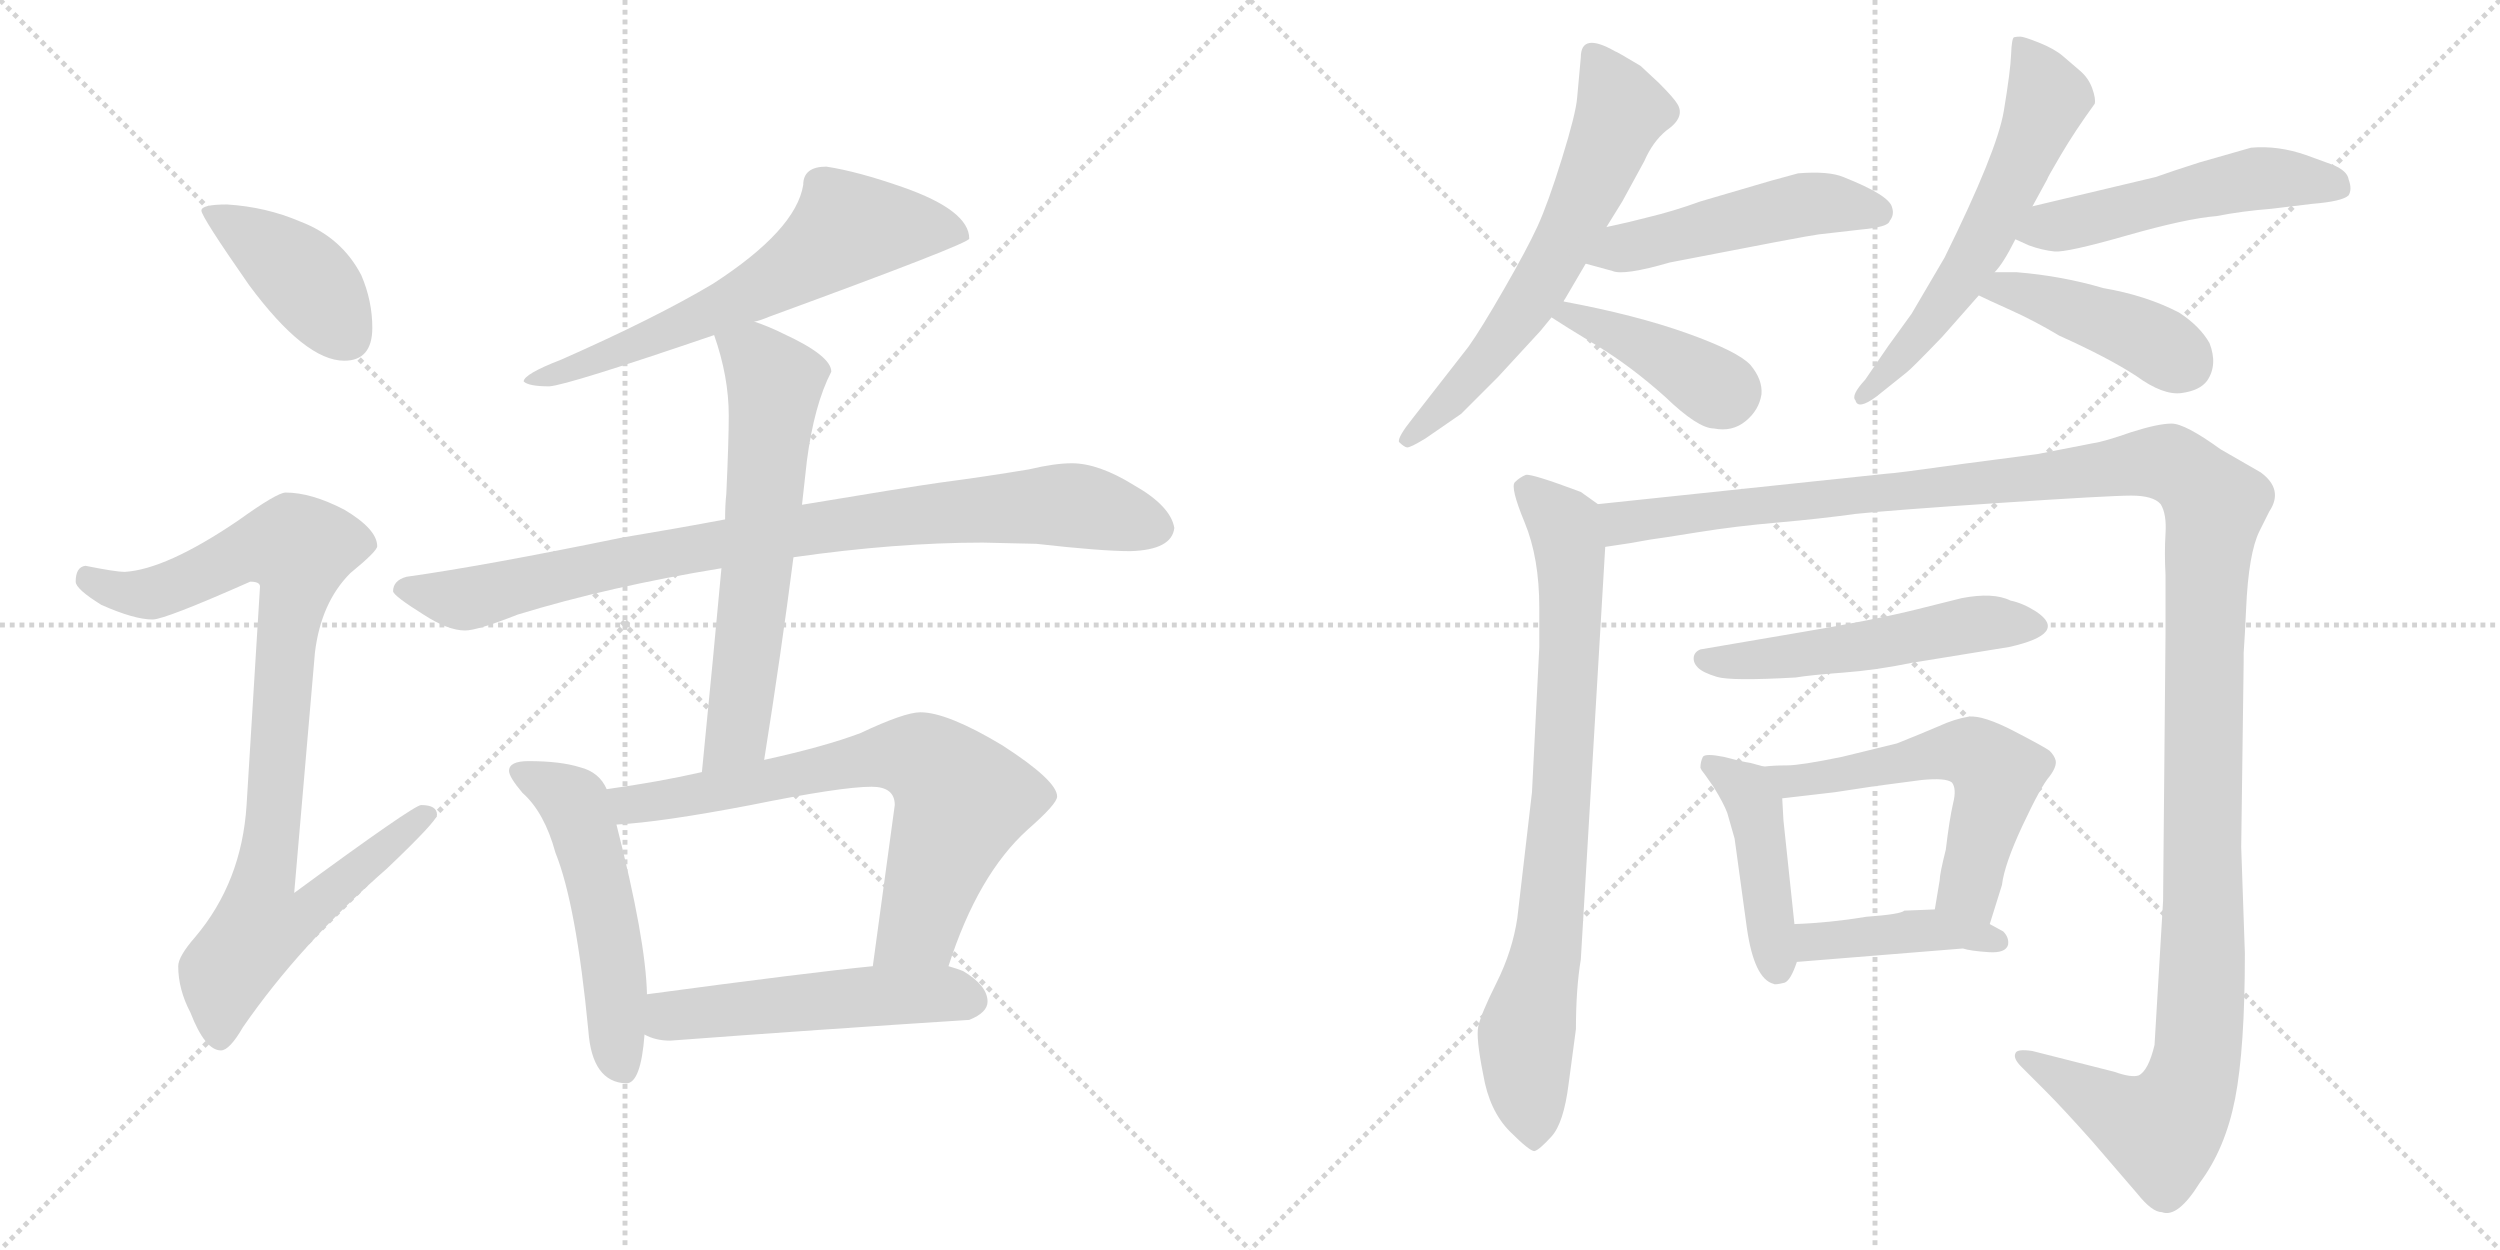 <svg version="1.1" viewBox="0 0 2048 1024" xmlns="http://www.w3.org/2000/svg">
  <g stroke="lightgray" stroke-dasharray="1,1" stroke-width="1" transform="scale(4, 4)">
    <line x1="0" y1="0" x2="256" y2="256"></line>
    <line x1="256" y1="0" x2="0" y2="256"></line>
    <line x1="128" y1="0" x2="128" y2="256"></line>
    <line x1="0" y1="128" x2="256" y2="128"></line>
    <line x1="256" y1="0" x2="512" y2="256"></line>
    <line x1="512" y1="0" x2="256" y2="256"></line>
    <line x1="384" y1="0" x2="384" y2="256"></line>
    <line x1="256" y1="128" x2="512" y2="128"></line>
  </g>
<g transform="scale(1, -1) translate(0, -850)">
   <style type="text/css">
    @keyframes keyframes0 {
      from {
       stroke: black;
       stroke-dashoffset: 412;
       stroke-width: 128;
       }
       57% {
       animation-timing-function: step-end;
       stroke: black;
       stroke-dashoffset: 0;
       stroke-width: 128;
       }
       to {
       stroke: black;
       stroke-width: 1024;
       }
       }
       #make-me-a-hanzi-animation-0 {
         animation: keyframes0 0.585s both;
         animation-delay: 0s;
         animation-timing-function: linear;
       }
    @keyframes keyframes1 {
      from {
       stroke: black;
       stroke-dashoffset: 919;
       stroke-width: 128;
       }
       75% {
       animation-timing-function: step-end;
       stroke: black;
       stroke-dashoffset: 0;
       stroke-width: 128;
       }
       to {
       stroke: black;
       stroke-width: 1024;
       }
       }
       #make-me-a-hanzi-animation-1 {
         animation: keyframes1 0.998s both;
         animation-delay: 0.585s;
         animation-timing-function: linear;
       }
    @keyframes keyframes2 {
      from {
       stroke: black;
       stroke-dashoffset: 644;
       stroke-width: 128;
       }
       68% {
       animation-timing-function: step-end;
       stroke: black;
       stroke-dashoffset: 0;
       stroke-width: 128;
       }
       to {
       stroke: black;
       stroke-width: 1024;
       }
       }
       #make-me-a-hanzi-animation-2 {
         animation: keyframes2 0.774s both;
         animation-delay: 1.583s;
         animation-timing-function: linear;
       }
    @keyframes keyframes3 {
      from {
       stroke: black;
       stroke-dashoffset: 885;
       stroke-width: 128;
       }
       74% {
       animation-timing-function: step-end;
       stroke: black;
       stroke-dashoffset: 0;
       stroke-width: 128;
       }
       to {
       stroke: black;
       stroke-width: 1024;
       }
       }
       #make-me-a-hanzi-animation-3 {
         animation: keyframes3 0.97s both;
         animation-delay: 2.357s;
         animation-timing-function: linear;
       }
    @keyframes keyframes4 {
      from {
       stroke: black;
       stroke-dashoffset: 632;
       stroke-width: 128;
       }
       67% {
       animation-timing-function: step-end;
       stroke: black;
       stroke-dashoffset: 0;
       stroke-width: 128;
       }
       to {
       stroke: black;
       stroke-width: 1024;
       }
       }
       #make-me-a-hanzi-animation-4 {
         animation: keyframes4 0.764s both;
         animation-delay: 3.327s;
         animation-timing-function: linear;
       }
    @keyframes keyframes5 {
      from {
       stroke: black;
       stroke-dashoffset: 529;
       stroke-width: 128;
       }
       63% {
       animation-timing-function: step-end;
       stroke: black;
       stroke-dashoffset: 0;
       stroke-width: 128;
       }
       to {
       stroke: black;
       stroke-width: 1024;
       }
       }
       #make-me-a-hanzi-animation-5 {
         animation: keyframes5 0.681s both;
         animation-delay: 4.092s;
         animation-timing-function: linear;
       }
    @keyframes keyframes6 {
      from {
       stroke: black;
       stroke-dashoffset: 708;
       stroke-width: 128;
       }
       70% {
       animation-timing-function: step-end;
       stroke: black;
       stroke-dashoffset: 0;
       stroke-width: 128;
       }
       to {
       stroke: black;
       stroke-width: 1024;
       }
       }
       #make-me-a-hanzi-animation-6 {
         animation: keyframes6 0.826s both;
         animation-delay: 4.772s;
         animation-timing-function: linear;
       }
    @keyframes keyframes7 {
      from {
       stroke: black;
       stroke-dashoffset: 520;
       stroke-width: 128;
       }
       63% {
       animation-timing-function: step-end;
       stroke: black;
       stroke-dashoffset: 0;
       stroke-width: 128;
       }
       to {
       stroke: black;
       stroke-width: 1024;
       }
       }
       #make-me-a-hanzi-animation-7 {
         animation: keyframes7 0.673s both;
         animation-delay: 5.598s;
         animation-timing-function: linear;
       }
    @keyframes keyframes8 {
      from {
       stroke: black;
       stroke-dashoffset: 628;
       stroke-width: 128;
       }
       67% {
       animation-timing-function: step-end;
       stroke: black;
       stroke-dashoffset: 0;
       stroke-width: 128;
       }
       to {
       stroke: black;
       stroke-width: 1024;
       }
       }
       #make-me-a-hanzi-animation-8 {
         animation: keyframes8 0.761s both;
         animation-delay: 6.272s;
         animation-timing-function: linear;
       }
    @keyframes keyframes9 {
      from {
       stroke: black;
       stroke-dashoffset: 495;
       stroke-width: 128;
       }
       62% {
       animation-timing-function: step-end;
       stroke: black;
       stroke-dashoffset: 0;
       stroke-width: 128;
       }
       to {
       stroke: black;
       stroke-width: 1024;
       }
       }
       #make-me-a-hanzi-animation-9 {
         animation: keyframes9 0.653s both;
         animation-delay: 7.033s;
         animation-timing-function: linear;
       }
    @keyframes keyframes10 {
      from {
       stroke: black;
       stroke-dashoffset: 408;
       stroke-width: 128;
       }
       57% {
       animation-timing-function: step-end;
       stroke: black;
       stroke-dashoffset: 0;
       stroke-width: 128;
       }
       to {
       stroke: black;
       stroke-width: 1024;
       }
       }
       #make-me-a-hanzi-animation-10 {
         animation: keyframes10 0.582s both;
         animation-delay: 7.686s;
         animation-timing-function: linear;
       }
    @keyframes keyframes11 {
      from {
       stroke: black;
       stroke-dashoffset: 595;
       stroke-width: 128;
       }
       66% {
       animation-timing-function: step-end;
       stroke: black;
       stroke-dashoffset: 0;
       stroke-width: 128;
       }
       to {
       stroke: black;
       stroke-width: 1024;
       }
       }
       #make-me-a-hanzi-animation-11 {
         animation: keyframes11 0.734s both;
         animation-delay: 8.268s;
         animation-timing-function: linear;
       }
    @keyframes keyframes12 {
      from {
       stroke: black;
       stroke-dashoffset: 517;
       stroke-width: 128;
       }
       63% {
       animation-timing-function: step-end;
       stroke: black;
       stroke-dashoffset: 0;
       stroke-width: 128;
       }
       to {
       stroke: black;
       stroke-width: 1024;
       }
       }
       #make-me-a-hanzi-animation-12 {
         animation: keyframes12 0.671s both;
         animation-delay: 9.002s;
         animation-timing-function: linear;
       }
    @keyframes keyframes13 {
      from {
       stroke: black;
       stroke-dashoffset: 431;
       stroke-width: 128;
       }
       58% {
       animation-timing-function: step-end;
       stroke: black;
       stroke-dashoffset: 0;
       stroke-width: 128;
       }
       to {
       stroke: black;
       stroke-width: 1024;
       }
       }
       #make-me-a-hanzi-animation-13 {
         animation: keyframes13 0.601s both;
         animation-delay: 9.673s;
         animation-timing-function: linear;
       }
    @keyframes keyframes14 {
      from {
       stroke: black;
       stroke-dashoffset: 808;
       stroke-width: 128;
       }
       72% {
       animation-timing-function: step-end;
       stroke: black;
       stroke-dashoffset: 0;
       stroke-width: 128;
       }
       to {
       stroke: black;
       stroke-width: 1024;
       }
       }
       #make-me-a-hanzi-animation-14 {
         animation: keyframes14 0.908s both;
         animation-delay: 10.273s;
         animation-timing-function: linear;
       }
    @keyframes keyframes15 {
      from {
       stroke: black;
       stroke-dashoffset: 1422;
       stroke-width: 128;
       }
       82% {
       animation-timing-function: step-end;
       stroke: black;
       stroke-dashoffset: 0;
       stroke-width: 128;
       }
       to {
       stroke: black;
       stroke-width: 1024;
       }
       }
       #make-me-a-hanzi-animation-15 {
         animation: keyframes15 1.407s both;
         animation-delay: 11.181s;
         animation-timing-function: linear;
       }
    @keyframes keyframes16 {
      from {
       stroke: black;
       stroke-dashoffset: 529;
       stroke-width: 128;
       }
       63% {
       animation-timing-function: step-end;
       stroke: black;
       stroke-dashoffset: 0;
       stroke-width: 128;
       }
       to {
       stroke: black;
       stroke-width: 1024;
       }
       }
       #make-me-a-hanzi-animation-16 {
         animation: keyframes16 0.681s both;
         animation-delay: 12.588s;
         animation-timing-function: linear;
       }
    @keyframes keyframes17 {
      from {
       stroke: black;
       stroke-dashoffset: 444;
       stroke-width: 128;
       }
       59% {
       animation-timing-function: step-end;
       stroke: black;
       stroke-dashoffset: 0;
       stroke-width: 128;
       }
       to {
       stroke: black;
       stroke-width: 1024;
       }
       }
       #make-me-a-hanzi-animation-17 {
         animation: keyframes17 0.611s both;
         animation-delay: 13.269s;
         animation-timing-function: linear;
       }
    @keyframes keyframes18 {
      from {
       stroke: black;
       stroke-dashoffset: 572;
       stroke-width: 128;
       }
       65% {
       animation-timing-function: step-end;
       stroke: black;
       stroke-dashoffset: 0;
       stroke-width: 128;
       }
       to {
       stroke: black;
       stroke-width: 1024;
       }
       }
       #make-me-a-hanzi-animation-18 {
         animation: keyframes18 0.715s both;
         animation-delay: 13.88s;
         animation-timing-function: linear;
       }
    @keyframes keyframes19 {
      from {
       stroke: black;
       stroke-dashoffset: 419;
       stroke-width: 128;
       }
       58% {
       animation-timing-function: step-end;
       stroke: black;
       stroke-dashoffset: 0;
       stroke-width: 128;
       }
       to {
       stroke: black;
       stroke-width: 1024;
       }
       }
       #make-me-a-hanzi-animation-19 {
         animation: keyframes19 0.591s both;
         animation-delay: 14.595s;
         animation-timing-function: linear;
       }
</style>
<path d="M 186.0 682.5 Q 165.0 682.5 165.0 677.5 Q 165.0 672.5 204.0 616.5 Q 250.0 554.5 282.0 554.5 Q 305.0 554.5 305.0 581.5 Q 305.0 603.5 296.0 624.5 Q 280.0 655.5 246.0 668.5 Q 218.0 680.5 186.0 682.5 Z" fill="lightgray"></path> 
<path d="M 234.0 446.5 Q 227.0 446.5 195.0 423.5 Q 136.0 383.5 102.0 381.5 Q 95.0 381.5 70.0 386.5 Q 62.0 385.5 62.0 373.5 Q 62.0 367.5 83.0 354.5 Q 110.0 342.5 125.0 342.5 Q 135.0 342.5 205.0 373.5 Q 213.0 373.5 213.0 369.5 L 202.0 190.5 Q 198.0 127.5 160.0 82.5 Q 146.0 66.5 146.0 58.5 Q 146.0 39.5 156.0 20.5 Q 168.0 -10.5 181.0 -10.5 Q 188.0 -10.5 199.0 8.5 Q 246.0 76.5 317.0 138.5 Q 358.0 177.5 358.0 182.5 Q 358.0 190.5 345.0 190.5 Q 339.0 190.5 241.0 118.5 L 258.0 315.5 Q 263.0 356.5 287.0 380.5 Q 309.0 398.5 309.0 402.5 Q 309.0 416.5 282.0 432.5 Q 255.0 446.5 234.0 446.5 Z" fill="lightgray"></path> 
<path d="M 677.0 713.5 Q 658.0 713.5 658.0 698.5 Q 652.0 661.5 584.0 617.5 Q 537.0 589.5 460.0 555.5 Q 429.0 543.5 429.0 537.5 Q 433.0 533.5 450.0 533.5 Q 465.0 534.5 585.0 575.5 L 618.0 586.5 Q 623.0 587.5 630.0 590.5 Q 794.0 650.5 794.0 654.5 Q 794.0 677.5 740.0 696.5 Q 703.0 709.5 677.0 713.5 Z" fill="lightgray"></path> 
<path d="M 594.0 424.5 Q 557.0 417.5 509.0 409.5 Q 397.0 386.5 333.0 377.5 Q 322.0 374.5 322.0 365.5 Q 323.0 361.5 347.0 346.5 Q 367.0 333.5 381.0 333.5 Q 391.0 333.5 424.0 346.5 Q 499.0 369.5 591.0 384.5 L 650.0 393.5 Q 734.0 405.5 805.0 405.5 L 849.0 404.5 Q 902.0 398.5 926.0 398.5 Q 960.0 399.5 962.0 417.5 Q 959.0 435.5 929.0 452.5 Q 900.0 470.5 878.0 470.5 Q 864.0 470.5 843.0 465.5 Q 807.0 459.5 769.0 454.5 Q 741.0 450.5 657.0 436.5 L 594.0 424.5 Z" fill="lightgray"></path> 
<path d="M 585.0 575.5 Q 597.0 541.5 597.0 509.5 Q 597.0 489.5 595.0 445.5 Q 594.0 436.5 594.0 424.5 L 591.0 384.5 Q 585.0 318.5 575.0 217.5 C 572.0 187.5 621.0 197.5 626.0 227.5 Q 640.0 315.5 650.0 393.5 L 657.0 436.5 L 661.0 472.5 Q 667.0 518.5 681.0 545.5 Q 681.0 558.5 642.0 576.5 Q 630.0 582.5 618.0 586.5 C 590.0 597.5 576.0 602.5 585.0 575.5 Z" fill="lightgray"></path> 
<path d="M 497.0 203.5 Q 491.0 217.5 475.0 221.5 Q 459.0 226.5 433.0 226.5 Q 417.0 226.5 417.0 218.5 Q 417.0 213.5 428.0 200.5 Q 446.0 184.5 455.0 151.5 Q 472.0 109.5 482.0 5.5 Q 485.0 -36.5 513.0 -37.5 Q 525.0 -37.5 528.0 2.5 L 530.0 35.5 Q 529.0 80.5 505.0 174.5 L 497.0 203.5 Z" fill="lightgray"></path> 
<path d="M 575.0 217.5 Q 540.0 209.5 497.0 203.5 C 467.0 199.5 475.0 172.5 505.0 174.5 Q 542.0 176.5 615.0 190.5 Q 689.0 205.5 714.0 205.5 Q 733.0 205.5 733.0 190.5 L 715.0 58.5 C 711.0 28.5 767.0 30.5 777.0 58.5 Q 801.0 133.5 842.0 170.5 Q 866.0 191.5 866.0 197.5 Q 866.0 210.5 821.0 239.5 Q 776.0 266.5 754.0 266.5 Q 741.0 266.5 705.0 249.5 Q 676.0 238.5 626.0 227.5 L 575.0 217.5 Z" fill="lightgray"></path> 
<path d="M 528.0 2.5 Q 537.0 -2.5 549.0 -2.5 Q 669.0 6.5 794.0 14.5 Q 809.0 20.5 809.0 29.5 Q 809.0 42.5 789.0 54.5 Q 784.0 56.5 777.0 58.5 L 715.0 58.5 Q 664.0 53.5 530.0 35.5 C 500.0 31.5 500.0 13.5 528.0 2.5 Z" fill="lightgray"></path> 
<path d="M 1281.0 603.0 Q 1281.0 604.0 1282.0 605.0 L 1299.0 634.0 L 1316.0 664.0 L 1329.0 685.0 L 1347.0 718.0 Q 1354.0 734.0 1365.0 743.0 Q 1381.0 754.0 1374.0 765.0 Q 1371.0 770.0 1359.0 782.0 L 1344.0 796.0 Q 1324.0 808.0 1323.0 808.0 Q 1295.0 824.0 1295.0 803.0 L 1292.0 770.0 Q 1291.0 757.0 1279.5 720.0 Q 1268.0 683.0 1259.5 664.5 Q 1251.0 646.0 1232.0 613.0 Q 1213.0 580.0 1203.0 566.0 L 1157.0 507.0 Q 1145.0 492.0 1146.0 488.0 Q 1150.0 484.0 1152.5 483.5 Q 1155.0 483.0 1168.0 491.0 L 1197.0 511.0 L 1227.0 541.0 L 1262.0 579.0 Q 1267.0 585.0 1271.0 590.0 L 1281.0 603.0 Z" fill="lightgray"></path> 
<path d="M 1299.0 634.0 L 1321.0 628.0 Q 1330.0 624.0 1368.0 635.0 Q 1481.0 657.0 1490.0 658.0 L 1525.0 662.0 Q 1547.0 664.0 1548.0 669.0 Q 1552.0 674.0 1550.0 680.0 Q 1548.0 690.0 1510.0 705.0 Q 1498.0 710.0 1473.0 708.0 L 1451.0 702.0 L 1393.0 685.0 Q 1371.0 677.0 1350.0 672.0 L 1334.0 668.0 L 1316.0 664.0 C 1287.0 657.0 1270.0 642.0 1299.0 634.0 Z" fill="lightgray"></path> 
<path d="M 1271.0 590.0 Q 1280.0 584.0 1308.0 567.0 Q 1336.0 550.0 1364.0 525.0 Q 1391.0 499.0 1404.0 499.0 Q 1419.0 496.0 1430.0 505.0 Q 1441.0 514.0 1443.0 527.0 Q 1444.0 539.0 1434.0 551.0 Q 1424.0 562.0 1382.0 577.0 Q 1340.0 592.0 1281.0 603.0 C 1252.0 609.0 1246.0 606.0 1271.0 590.0 Z" fill="lightgray"></path> 
<path d="M 1593.0 639.0 L 1566.0 593.0 L 1553.0 575.0 Q 1547.0 567.0 1541.0 558.0 L 1528.0 539.0 Q 1516.0 526.0 1520.0 522.0 Q 1522.0 514.0 1537.0 525.0 L 1562.0 545.0 Q 1566.0 548.0 1591.0 574.0 L 1621.0 608.0 L 1634.0 627.0 Q 1641.0 634.0 1651.0 654.0 L 1665.0 681.0 L 1677.0 703.0 Q 1677.0 704.0 1688.5 723.5 Q 1700.0 743.0 1716.0 765.0 Q 1717.0 769.0 1714.0 777.5 Q 1711.0 786.0 1704.0 792.0 Q 1697.0 798.0 1690.0 804.0 Q 1683.0 810.0 1670.5 815.0 Q 1658.0 820.0 1655.0 820.0 Q 1652.0 820.0 1650.0 819.5 Q 1648.0 819.0 1647.5 805.5 Q 1647.0 792.0 1641.5 759.0 Q 1636.0 726.0 1593.0 639.0 Z" fill="lightgray"></path> 
<path d="M 1651.0 654.0 L 1662.0 649.0 Q 1673.0 645.0 1683.0 644.0 Q 1693.0 643.0 1742.0 657.0 Q 1791.0 671.0 1816.0 673.0 Q 1836.0 677.0 1861.0 679.0 L 1894.0 683.0 Q 1919.0 685.0 1924.0 690.0 Q 1927.0 695.0 1924.0 703.0 Q 1923.0 710.0 1911.0 715.0 L 1889.0 723.0 Q 1866.0 731.0 1844.0 729.0 L 1802.0 717.0 Q 1780.0 710.0 1766.0 705.0 L 1665.0 681.0 C 1636.0 674.0 1624.0 666.0 1651.0 654.0 Z" fill="lightgray"></path> 
<path d="M 1621.0 608.0 Q 1627.0 605.0 1647.0 596.0 Q 1667.0 587.0 1687.0 575.0 Q 1727.0 557.0 1750.0 542.0 Q 1772.0 526.0 1787.0 528.0 Q 1802.0 530.0 1808.0 538.0 Q 1817.0 551.0 1810.0 569.0 Q 1802.0 583.0 1785.0 594.0 Q 1758.0 608.0 1723.0 614.0 Q 1689.0 624.0 1652.0 627.0 L 1634.0 627.0 C 1604.0 627.0 1594.0 621.0 1621.0 608.0 Z" fill="lightgray"></path> 
<path d="M 1309.0 437.0 L 1295.0 447.0 Q 1255.0 462.0 1250.0 461.0 Q 1245.0 459.0 1241.0 455.0 Q 1237.0 451.0 1249.0 422.0 Q 1261.0 393.0 1261.0 352.0 L 1261.0 320.0 L 1255.0 201.0 L 1243.0 98.0 Q 1239.0 71.0 1226.0 45.0 Q 1213.0 19.0 1211.0 9.0 Q 1209.0 0.0 1215.0 -30.0 Q 1220.0 -60.0 1237.0 -77.0 Q 1253.0 -93.0 1257.0 -93.0 Q 1261.0 -92.0 1271.0 -81.0 Q 1281.0 -70.0 1285.0 -38.0 L 1291.0 7.0 Q 1291.0 40.0 1295.0 64.0 L 1315.0 402.0 C 1317.0 432.0 1317.0 432.0 1309.0 437.0 Z" fill="lightgray"></path> 
<path d="M 1839.0 331.0 L 1840.0 351.0 Q 1842.0 397.0 1851.0 415.0 L 1859.0 431.0 Q 1871.0 449.0 1852.0 463.0 L 1819.0 482.0 Q 1790.0 503.0 1779.0 503.0 Q 1768.0 503.0 1746.0 496.0 Q 1723.0 488.0 1715.0 487.0 L 1669.0 478.0 L 1608.0 470.0 Q 1551.0 462.0 1546.0 462.0 L 1309.0 437.0 C 1279.0 434.0 1285.0 397.0 1315.0 402.0 L 1335.0 405.0 L 1352.0 408.0 Q 1360.0 409.0 1391.0 414.0 Q 1422.0 419.0 1457.0 422.0 Q 1491.0 425.0 1520.0 429.0 Q 1548.0 432.0 1638.0 438.0 Q 1728.0 444.0 1746.0 444.0 Q 1764.0 444.0 1770.0 437.0 Q 1775.0 429.0 1774.0 413.0 Q 1773.0 397.0 1774.0 379.0 L 1774.0 331.0 L 1772.0 112.0 L 1765.0 -6.0 Q 1760.0 -27.0 1752.0 -31.0 Q 1746.0 -33.0 1732.0 -28.0 L 1665.0 -11.0 Q 1652.0 -9.0 1651.0 -13.0 Q 1649.0 -17.0 1656.0 -24.0 L 1675.0 -43.0 Q 1690.0 -58.0 1714.0 -85.0 L 1751.0 -128.0 Q 1763.0 -143.0 1771.0 -143.0 Q 1784.0 -148.0 1802.0 -119.0 Q 1823.0 -91.0 1831.0 -50.0 Q 1839.0 -9.0 1839.0 69.0 L 1836.0 156.0 L 1838.0 307.0 L 1838.0 315.0 L 1839.0 331.0 Z" fill="lightgray"></path> 
<path d="M 1393.0 318.0 Q 1388.0 316.0 1387.5 311.5 Q 1387.0 307.0 1391.0 303.0 Q 1395.0 299.0 1406.5 295.5 Q 1418.0 292.0 1471.0 295.0 Q 1483.0 297.0 1510.0 299.0 Q 1537.0 301.0 1566.0 307.0 L 1646.0 320.0 Q 1695.0 331.0 1668.0 349.0 Q 1657.0 356.0 1647.0 358.0 Q 1633.0 365.0 1607.0 360.0 L 1571.0 351.0 Q 1535.0 342.0 1475.0 332.0 L 1393.0 318.0 Z" fill="lightgray"></path> 
<path d="M 1445.0 222.0 L 1434.0 225.0 Q 1427.0 226.0 1412.0 230.0 Q 1397.0 233.0 1395.0 230.0 Q 1393.0 226.0 1393.0 221.0 L 1394.0 219.0 Q 1395.0 218.0 1404.0 205.0 Q 1412.0 192.0 1415.0 184.0 L 1421.0 163.0 L 1431.0 90.0 Q 1437.0 48.0 1453.0 44.0 Q 1454.0 43.0 1462.0 45.0 Q 1467.0 47.0 1472.0 62.0 L 1470.0 93.0 L 1461.0 178.0 L 1460.0 196.0 C 1459.0 218.0 1459.0 218.0 1445.0 222.0 Z" fill="lightgray"></path> 
<path d="M 1630.0 93.0 L 1640.0 125.0 Q 1642.0 142.0 1657.0 174.0 Q 1672.0 206.0 1679.0 214.0 Q 1685.0 222.0 1684.0 227.0 Q 1683.0 231.0 1679.0 235.0 Q 1675.0 238.0 1650.0 251.0 Q 1625.0 264.0 1613.0 263.0 Q 1601.0 261.0 1588.0 255.0 Q 1574.0 249.0 1554.0 241.0 L 1509.0 230.0 Q 1475.0 223.0 1464.0 223.0 Q 1453.0 223.0 1445.0 222.0 C 1415.0 220.0 1430.0 193.0 1460.0 196.0 L 1503.0 201.0 L 1536.0 206.0 L 1574.0 211.0 Q 1594.0 213.0 1599.0 209.0 Q 1603.0 204.0 1600.0 192.0 Q 1597.0 179.0 1594.0 154.0 Q 1589.0 134.0 1589.0 129.0 L 1585.0 105.0 C 1580.0 75.0 1621.0 64.0 1630.0 93.0 Z" fill="lightgray"></path> 
<path d="M 1641.0 87.0 L 1630.0 93.0 L 1585.0 105.0 L 1560.0 104.0 Q 1557.0 101.0 1529.0 99.0 Q 1499.0 94.0 1470.0 93.0 C 1440.0 92.0 1442.0 60.0 1472.0 62.0 L 1608.0 73.0 Q 1614.0 71.0 1629.0 70.0 Q 1643.0 69.0 1645.0 76.0 Q 1646.0 82.0 1641.0 87.0 Z" fill="lightgray"></path> 
      <clipPath id="make-me-a-hanzi-clip-0">
      <path d="M 186.0 682.5 Q 165.0 682.5 165.0 677.5 Q 165.0 672.5 204.0 616.5 Q 250.0 554.5 282.0 554.5 Q 305.0 554.5 305.0 581.5 Q 305.0 603.5 296.0 624.5 Q 280.0 655.5 246.0 668.5 Q 218.0 680.5 186.0 682.5 Z" fill="lightgray"></path>
      </clipPath>
      <path clip-path="url(#make-me-a-hanzi-clip-0)" d="M 169.0 676.5 L 244.0 627.5 L 284.0 574.5 " fill="none" id="make-me-a-hanzi-animation-0" stroke-dasharray="284 568" stroke-linecap="round"></path>

      <clipPath id="make-me-a-hanzi-clip-1">
      <path d="M 234.0 446.5 Q 227.0 446.5 195.0 423.5 Q 136.0 383.5 102.0 381.5 Q 95.0 381.5 70.0 386.5 Q 62.0 385.5 62.0 373.5 Q 62.0 367.5 83.0 354.5 Q 110.0 342.5 125.0 342.5 Q 135.0 342.5 205.0 373.5 Q 213.0 373.5 213.0 369.5 L 202.0 190.5 Q 198.0 127.5 160.0 82.5 Q 146.0 66.5 146.0 58.5 Q 146.0 39.5 156.0 20.5 Q 168.0 -10.5 181.0 -10.5 Q 188.0 -10.5 199.0 8.5 Q 246.0 76.5 317.0 138.5 Q 358.0 177.5 358.0 182.5 Q 358.0 190.5 345.0 190.5 Q 339.0 190.5 241.0 118.5 L 258.0 315.5 Q 263.0 356.5 287.0 380.5 Q 309.0 398.5 309.0 402.5 Q 309.0 416.5 282.0 432.5 Q 255.0 446.5 234.0 446.5 Z" fill="lightgray"></path>
      </clipPath>
      <path clip-path="url(#make-me-a-hanzi-clip-1)" d="M 73.0 375.5 L 97.0 364.5 L 128.0 364.5 L 200.0 398.5 L 245.0 400.5 L 216.0 128.5 L 254.0 125.5 L 261.0 111.5 L 249.0 99.5 L 212.0 88.5 L 185.0 53.5 L 180.0 -0.5 " fill="none" id="make-me-a-hanzi-animation-1" stroke-dasharray="791 1582" stroke-linecap="round"></path>

      <clipPath id="make-me-a-hanzi-clip-2">
      <path d="M 677.0 713.5 Q 658.0 713.5 658.0 698.5 Q 652.0 661.5 584.0 617.5 Q 537.0 589.5 460.0 555.5 Q 429.0 543.5 429.0 537.5 Q 433.0 533.5 450.0 533.5 Q 465.0 534.5 585.0 575.5 L 618.0 586.5 Q 623.0 587.5 630.0 590.5 Q 794.0 650.5 794.0 654.5 Q 794.0 677.5 740.0 696.5 Q 703.0 709.5 677.0 713.5 Z" fill="lightgray"></path>
      </clipPath>
      <path clip-path="url(#make-me-a-hanzi-clip-2)" d="M 790.0 658.5 L 756.0 664.5 L 693.0 661.5 L 634.0 618.5 L 595.0 599.5 L 544.0 575.5 L 433.0 537.5 " fill="none" id="make-me-a-hanzi-animation-2" stroke-dasharray="516 1032" stroke-linecap="round"></path>

      <clipPath id="make-me-a-hanzi-clip-3">
      <path d="M 594.0 424.5 Q 557.0 417.5 509.0 409.5 Q 397.0 386.5 333.0 377.5 Q 322.0 374.5 322.0 365.5 Q 323.0 361.5 347.0 346.5 Q 367.0 333.5 381.0 333.5 Q 391.0 333.5 424.0 346.5 Q 499.0 369.5 591.0 384.5 L 650.0 393.5 Q 734.0 405.5 805.0 405.5 L 849.0 404.5 Q 902.0 398.5 926.0 398.5 Q 960.0 399.5 962.0 417.5 Q 959.0 435.5 929.0 452.5 Q 900.0 470.5 878.0 470.5 Q 864.0 470.5 843.0 465.5 Q 807.0 459.5 769.0 454.5 Q 741.0 450.5 657.0 436.5 L 594.0 424.5 Z" fill="lightgray"></path>
      </clipPath>
      <path clip-path="url(#make-me-a-hanzi-clip-3)" d="M 330.0 366.5 L 390.0 360.5 L 504.0 389.5 L 617.0 409.5 L 810.0 433.5 L 887.0 435.5 L 949.0 417.5 " fill="none" id="make-me-a-hanzi-animation-3" stroke-dasharray="757 1514" stroke-linecap="round"></path>

      <clipPath id="make-me-a-hanzi-clip-4">
      <path d="M 585.0 575.5 Q 597.0 541.5 597.0 509.5 Q 597.0 489.5 595.0 445.5 Q 594.0 436.5 594.0 424.5 L 591.0 384.5 Q 585.0 318.5 575.0 217.5 C 572.0 187.5 621.0 197.5 626.0 227.5 Q 640.0 315.5 650.0 393.5 L 657.0 436.5 L 661.0 472.5 Q 667.0 518.5 681.0 545.5 Q 681.0 558.5 642.0 576.5 Q 630.0 582.5 618.0 586.5 C 590.0 597.5 576.0 602.5 585.0 575.5 Z" fill="lightgray"></path>
      </clipPath>
      <path clip-path="url(#make-me-a-hanzi-clip-4)" d="M 593.0 570.5 L 618.0 558.5 L 634.0 538.5 L 634.0 523.5 L 605.0 255.5 L 580.0 226.5 " fill="none" id="make-me-a-hanzi-animation-4" stroke-dasharray="504 1008" stroke-linecap="round"></path>

      <clipPath id="make-me-a-hanzi-clip-5">
      <path d="M 497.0 203.5 Q 491.0 217.5 475.0 221.5 Q 459.0 226.5 433.0 226.5 Q 417.0 226.5 417.0 218.5 Q 417.0 213.5 428.0 200.5 Q 446.0 184.5 455.0 151.5 Q 472.0 109.5 482.0 5.5 Q 485.0 -36.5 513.0 -37.5 Q 525.0 -37.5 528.0 2.5 L 530.0 35.5 Q 529.0 80.5 505.0 174.5 L 497.0 203.5 Z" fill="lightgray"></path>
      </clipPath>
      <path clip-path="url(#make-me-a-hanzi-clip-5)" d="M 425.0 217.5 L 470.0 192.5 L 477.0 174.5 L 498.0 88.5 L 510.0 -24.5 " fill="none" id="make-me-a-hanzi-animation-5" stroke-dasharray="401 802" stroke-linecap="round"></path>

      <clipPath id="make-me-a-hanzi-clip-6">
      <path d="M 575.0 217.5 Q 540.0 209.5 497.0 203.5 C 467.0 199.5 475.0 172.5 505.0 174.5 Q 542.0 176.5 615.0 190.5 Q 689.0 205.5 714.0 205.5 Q 733.0 205.5 733.0 190.5 L 715.0 58.5 C 711.0 28.5 767.0 30.5 777.0 58.5 Q 801.0 133.5 842.0 170.5 Q 866.0 191.5 866.0 197.5 Q 866.0 210.5 821.0 239.5 Q 776.0 266.5 754.0 266.5 Q 741.0 266.5 705.0 249.5 Q 676.0 238.5 626.0 227.5 L 575.0 217.5 Z" fill="lightgray"></path>
      </clipPath>
      <path clip-path="url(#make-me-a-hanzi-clip-6)" d="M 506.0 198.5 L 516.0 190.5 L 724.0 230.5 L 759.0 226.5 L 788.0 193.5 L 752.0 90.5 L 723.0 64.5 " fill="none" id="make-me-a-hanzi-animation-6" stroke-dasharray="580 1160" stroke-linecap="round"></path>

      <clipPath id="make-me-a-hanzi-clip-7">
      <path d="M 528.0 2.5 Q 537.0 -2.5 549.0 -2.5 Q 669.0 6.5 794.0 14.5 Q 809.0 20.5 809.0 29.5 Q 809.0 42.5 789.0 54.5 Q 784.0 56.5 777.0 58.5 L 715.0 58.5 Q 664.0 53.5 530.0 35.5 C 500.0 31.5 500.0 13.5 528.0 2.5 Z" fill="lightgray"></path>
      </clipPath>
      <path clip-path="url(#make-me-a-hanzi-clip-7)" d="M 536.0 7.5 L 565.0 20.5 L 668.0 30.5 L 754.0 35.5 L 796.0 30.5 " fill="none" id="make-me-a-hanzi-animation-7" stroke-dasharray="392 784" stroke-linecap="round"></path>

      <clipPath id="make-me-a-hanzi-clip-8">
      <path d="M 1281.0 603.0 Q 1281.0 604.0 1282.0 605.0 L 1299.0 634.0 L 1316.0 664.0 L 1329.0 685.0 L 1347.0 718.0 Q 1354.0 734.0 1365.0 743.0 Q 1381.0 754.0 1374.0 765.0 Q 1371.0 770.0 1359.0 782.0 L 1344.0 796.0 Q 1324.0 808.0 1323.0 808.0 Q 1295.0 824.0 1295.0 803.0 L 1292.0 770.0 Q 1291.0 757.0 1279.5 720.0 Q 1268.0 683.0 1259.5 664.5 Q 1251.0 646.0 1232.0 613.0 Q 1213.0 580.0 1203.0 566.0 L 1157.0 507.0 Q 1145.0 492.0 1146.0 488.0 Q 1150.0 484.0 1152.5 483.5 Q 1155.0 483.0 1168.0 491.0 L 1197.0 511.0 L 1227.0 541.0 L 1262.0 579.0 Q 1267.0 585.0 1271.0 590.0 L 1281.0 603.0 Z" fill="lightgray"></path>
      </clipPath>
      <path clip-path="url(#make-me-a-hanzi-clip-8)" d="M 1310.0 802.0 L 1328.0 759.0 L 1285.0 660.0 L 1219.0 557.0 L 1152.0 490.0 " fill="none" id="make-me-a-hanzi-animation-8" stroke-dasharray="500 1000" stroke-linecap="round"></path>

      <clipPath id="make-me-a-hanzi-clip-9">
      <path d="M 1299.0 634.0 L 1321.0 628.0 Q 1330.0 624.0 1368.0 635.0 Q 1481.0 657.0 1490.0 658.0 L 1525.0 662.0 Q 1547.0 664.0 1548.0 669.0 Q 1552.0 674.0 1550.0 680.0 Q 1548.0 690.0 1510.0 705.0 Q 1498.0 710.0 1473.0 708.0 L 1451.0 702.0 L 1393.0 685.0 Q 1371.0 677.0 1350.0 672.0 L 1334.0 668.0 L 1316.0 664.0 C 1287.0 657.0 1270.0 642.0 1299.0 634.0 Z" fill="lightgray"></path>
      </clipPath>
      <path clip-path="url(#make-me-a-hanzi-clip-9)" d="M 1306.0 637.0 L 1474.0 682.0 L 1513.0 683.0 L 1538.0 676.0 " fill="none" id="make-me-a-hanzi-animation-9" stroke-dasharray="367 734" stroke-linecap="round"></path>

      <clipPath id="make-me-a-hanzi-clip-10">
      <path d="M 1271.0 590.0 Q 1280.0 584.0 1308.0 567.0 Q 1336.0 550.0 1364.0 525.0 Q 1391.0 499.0 1404.0 499.0 Q 1419.0 496.0 1430.0 505.0 Q 1441.0 514.0 1443.0 527.0 Q 1444.0 539.0 1434.0 551.0 Q 1424.0 562.0 1382.0 577.0 Q 1340.0 592.0 1281.0 603.0 C 1252.0 609.0 1246.0 606.0 1271.0 590.0 Z" fill="lightgray"></path>
      </clipPath>
      <path clip-path="url(#make-me-a-hanzi-clip-10)" d="M 1277.0 591.0 L 1288.0 593.0 L 1318.0 580.0 L 1414.0 530.0 " fill="none" id="make-me-a-hanzi-animation-10" stroke-dasharray="280 560" stroke-linecap="round"></path>

      <clipPath id="make-me-a-hanzi-clip-11">
      <path d="M 1593.0 639.0 L 1566.0 593.0 L 1553.0 575.0 Q 1547.0 567.0 1541.0 558.0 L 1528.0 539.0 Q 1516.0 526.0 1520.0 522.0 Q 1522.0 514.0 1537.0 525.0 L 1562.0 545.0 Q 1566.0 548.0 1591.0 574.0 L 1621.0 608.0 L 1634.0 627.0 Q 1641.0 634.0 1651.0 654.0 L 1665.0 681.0 L 1677.0 703.0 Q 1677.0 704.0 1688.5 723.5 Q 1700.0 743.0 1716.0 765.0 Q 1717.0 769.0 1714.0 777.5 Q 1711.0 786.0 1704.0 792.0 Q 1697.0 798.0 1690.0 804.0 Q 1683.0 810.0 1670.5 815.0 Q 1658.0 820.0 1655.0 820.0 Q 1652.0 820.0 1650.0 819.5 Q 1648.0 819.0 1647.5 805.5 Q 1647.0 792.0 1641.5 759.0 Q 1636.0 726.0 1593.0 639.0 Z" fill="lightgray"></path>
      </clipPath>
      <path clip-path="url(#make-me-a-hanzi-clip-11)" d="M 1653.0 812.0 L 1668.0 794.0 L 1677.0 768.0 L 1653.0 709.0 L 1602.0 615.0 L 1526.0 525.0 " fill="none" id="make-me-a-hanzi-animation-11" stroke-dasharray="467 934" stroke-linecap="round"></path>

      <clipPath id="make-me-a-hanzi-clip-12">
      <path d="M 1651.0 654.0 L 1662.0 649.0 Q 1673.0 645.0 1683.0 644.0 Q 1693.0 643.0 1742.0 657.0 Q 1791.0 671.0 1816.0 673.0 Q 1836.0 677.0 1861.0 679.0 L 1894.0 683.0 Q 1919.0 685.0 1924.0 690.0 Q 1927.0 695.0 1924.0 703.0 Q 1923.0 710.0 1911.0 715.0 L 1889.0 723.0 Q 1866.0 731.0 1844.0 729.0 L 1802.0 717.0 Q 1780.0 710.0 1766.0 705.0 L 1665.0 681.0 C 1636.0 674.0 1624.0 666.0 1651.0 654.0 Z" fill="lightgray"></path>
      </clipPath>
      <path clip-path="url(#make-me-a-hanzi-clip-12)" d="M 1660.0 658.0 L 1844.0 703.0 L 1915.0 697.0 " fill="none" id="make-me-a-hanzi-animation-12" stroke-dasharray="389 778" stroke-linecap="round"></path>

      <clipPath id="make-me-a-hanzi-clip-13">
      <path d="M 1621.0 608.0 Q 1627.0 605.0 1647.0 596.0 Q 1667.0 587.0 1687.0 575.0 Q 1727.0 557.0 1750.0 542.0 Q 1772.0 526.0 1787.0 528.0 Q 1802.0 530.0 1808.0 538.0 Q 1817.0 551.0 1810.0 569.0 Q 1802.0 583.0 1785.0 594.0 Q 1758.0 608.0 1723.0 614.0 Q 1689.0 624.0 1652.0 627.0 L 1634.0 627.0 C 1604.0 627.0 1594.0 621.0 1621.0 608.0 Z" fill="lightgray"></path>
      </clipPath>
      <path clip-path="url(#make-me-a-hanzi-clip-13)" d="M 1628.0 610.0 L 1648.0 612.0 L 1684.0 602.0 L 1766.0 569.0 L 1790.0 552.0 " fill="none" id="make-me-a-hanzi-animation-13" stroke-dasharray="303 606" stroke-linecap="round"></path>

      <clipPath id="make-me-a-hanzi-clip-14">
      <path d="M 1309.0 437.0 L 1295.0 447.0 Q 1255.0 462.0 1250.0 461.0 Q 1245.0 459.0 1241.0 455.0 Q 1237.0 451.0 1249.0 422.0 Q 1261.0 393.0 1261.0 352.0 L 1261.0 320.0 L 1255.0 201.0 L 1243.0 98.0 Q 1239.0 71.0 1226.0 45.0 Q 1213.0 19.0 1211.0 9.0 Q 1209.0 0.0 1215.0 -30.0 Q 1220.0 -60.0 1237.0 -77.0 Q 1253.0 -93.0 1257.0 -93.0 Q 1261.0 -92.0 1271.0 -81.0 Q 1281.0 -70.0 1285.0 -38.0 L 1291.0 7.0 Q 1291.0 40.0 1295.0 64.0 L 1315.0 402.0 C 1317.0 432.0 1317.0 432.0 1309.0 437.0 Z" fill="lightgray"></path>
      </clipPath>
      <path clip-path="url(#make-me-a-hanzi-clip-14)" d="M 1250.0 451.0 L 1281.0 420.0 L 1287.0 365.0 L 1269.0 86.0 L 1250.0 -2.0 L 1256.0 -85.0 " fill="none" id="make-me-a-hanzi-animation-14" stroke-dasharray="680 1360" stroke-linecap="round"></path>

      <clipPath id="make-me-a-hanzi-clip-15">
      <path d="M 1839.0 331.0 L 1840.0 351.0 Q 1842.0 397.0 1851.0 415.0 L 1859.0 431.0 Q 1871.0 449.0 1852.0 463.0 L 1819.0 482.0 Q 1790.0 503.0 1779.0 503.0 Q 1768.0 503.0 1746.0 496.0 Q 1723.0 488.0 1715.0 487.0 L 1669.0 478.0 L 1608.0 470.0 Q 1551.0 462.0 1546.0 462.0 L 1309.0 437.0 C 1279.0 434.0 1285.0 397.0 1315.0 402.0 L 1335.0 405.0 L 1352.0 408.0 Q 1360.0 409.0 1391.0 414.0 Q 1422.0 419.0 1457.0 422.0 Q 1491.0 425.0 1520.0 429.0 Q 1548.0 432.0 1638.0 438.0 Q 1728.0 444.0 1746.0 444.0 Q 1764.0 444.0 1770.0 437.0 Q 1775.0 429.0 1774.0 413.0 Q 1773.0 397.0 1774.0 379.0 L 1774.0 331.0 L 1772.0 112.0 L 1765.0 -6.0 Q 1760.0 -27.0 1752.0 -31.0 Q 1746.0 -33.0 1732.0 -28.0 L 1665.0 -11.0 Q 1652.0 -9.0 1651.0 -13.0 Q 1649.0 -17.0 1656.0 -24.0 L 1675.0 -43.0 Q 1690.0 -58.0 1714.0 -85.0 L 1751.0 -128.0 Q 1763.0 -143.0 1771.0 -143.0 Q 1784.0 -148.0 1802.0 -119.0 Q 1823.0 -91.0 1831.0 -50.0 Q 1839.0 -9.0 1839.0 69.0 L 1836.0 156.0 L 1838.0 307.0 L 1838.0 315.0 L 1839.0 331.0 Z" fill="lightgray"></path>
      </clipPath>
      <path clip-path="url(#make-me-a-hanzi-clip-15)" d="M 1317.0 432.0 L 1329.0 421.0 L 1760.0 471.0 L 1783.0 467.0 L 1815.0 436.0 L 1805.0 307.0 L 1804.0 42.0 L 1794.0 -38.0 L 1771.0 -76.0 L 1745.0 -67.0 L 1658.0 -16.0 " fill="none" id="make-me-a-hanzi-animation-15" stroke-dasharray="1294 2588" stroke-linecap="round"></path>

      <clipPath id="make-me-a-hanzi-clip-16">
      <path d="M 1393.0 318.0 Q 1388.0 316.0 1387.5 311.5 Q 1387.0 307.0 1391.0 303.0 Q 1395.0 299.0 1406.5 295.5 Q 1418.0 292.0 1471.0 295.0 Q 1483.0 297.0 1510.0 299.0 Q 1537.0 301.0 1566.0 307.0 L 1646.0 320.0 Q 1695.0 331.0 1668.0 349.0 Q 1657.0 356.0 1647.0 358.0 Q 1633.0 365.0 1607.0 360.0 L 1571.0 351.0 Q 1535.0 342.0 1475.0 332.0 L 1393.0 318.0 Z" fill="lightgray"></path>
      </clipPath>
      <path clip-path="url(#make-me-a-hanzi-clip-16)" d="M 1396.0 310.0 L 1485.0 315.0 L 1618.0 339.0 L 1667.0 338.0 " fill="none" id="make-me-a-hanzi-animation-16" stroke-dasharray="401 802" stroke-linecap="round"></path>

      <clipPath id="make-me-a-hanzi-clip-17">
      <path d="M 1445.0 222.0 L 1434.0 225.0 Q 1427.0 226.0 1412.0 230.0 Q 1397.0 233.0 1395.0 230.0 Q 1393.0 226.0 1393.0 221.0 L 1394.0 219.0 Q 1395.0 218.0 1404.0 205.0 Q 1412.0 192.0 1415.0 184.0 L 1421.0 163.0 L 1431.0 90.0 Q 1437.0 48.0 1453.0 44.0 Q 1454.0 43.0 1462.0 45.0 Q 1467.0 47.0 1472.0 62.0 L 1470.0 93.0 L 1461.0 178.0 L 1460.0 196.0 C 1459.0 218.0 1459.0 218.0 1445.0 222.0 Z" fill="lightgray"></path>
      </clipPath>
      <path clip-path="url(#make-me-a-hanzi-clip-17)" d="M 1400.0 224.0 L 1431.0 203.0 L 1437.0 190.0 L 1456.0 55.0 " fill="none" id="make-me-a-hanzi-animation-17" stroke-dasharray="316 632" stroke-linecap="round"></path>

      <clipPath id="make-me-a-hanzi-clip-18">
      <path d="M 1630.0 93.0 L 1640.0 125.0 Q 1642.0 142.0 1657.0 174.0 Q 1672.0 206.0 1679.0 214.0 Q 1685.0 222.0 1684.0 227.0 Q 1683.0 231.0 1679.0 235.0 Q 1675.0 238.0 1650.0 251.0 Q 1625.0 264.0 1613.0 263.0 Q 1601.0 261.0 1588.0 255.0 Q 1574.0 249.0 1554.0 241.0 L 1509.0 230.0 Q 1475.0 223.0 1464.0 223.0 Q 1453.0 223.0 1445.0 222.0 C 1415.0 220.0 1430.0 193.0 1460.0 196.0 L 1503.0 201.0 L 1536.0 206.0 L 1574.0 211.0 Q 1594.0 213.0 1599.0 209.0 Q 1603.0 204.0 1600.0 192.0 Q 1597.0 179.0 1594.0 154.0 Q 1589.0 134.0 1589.0 129.0 L 1585.0 105.0 C 1580.0 75.0 1621.0 64.0 1630.0 93.0 Z" fill="lightgray"></path>
      </clipPath>
      <path clip-path="url(#make-me-a-hanzi-clip-18)" d="M 1450.0 216.0 L 1466.0 209.0 L 1591.0 233.0 L 1620.0 231.0 L 1636.0 216.0 L 1613.0 121.0 L 1624.0 101.0 " fill="none" id="make-me-a-hanzi-animation-18" stroke-dasharray="444 888" stroke-linecap="round"></path>

      <clipPath id="make-me-a-hanzi-clip-19">
      <path d="M 1641.0 87.0 L 1630.0 93.0 L 1585.0 105.0 L 1560.0 104.0 Q 1557.0 101.0 1529.0 99.0 Q 1499.0 94.0 1470.0 93.0 C 1440.0 92.0 1442.0 60.0 1472.0 62.0 L 1608.0 73.0 Q 1614.0 71.0 1629.0 70.0 Q 1643.0 69.0 1645.0 76.0 Q 1646.0 82.0 1641.0 87.0 Z" fill="lightgray"></path>
      </clipPath>
      <path clip-path="url(#make-me-a-hanzi-clip-19)" d="M 1479.0 70.0 L 1486.0 79.0 L 1560.0 87.0 L 1604.0 87.0 L 1636.0 79.0 " fill="none" id="make-me-a-hanzi-animation-19" stroke-dasharray="291 582" stroke-linecap="round"></path>

</g>
</svg>
